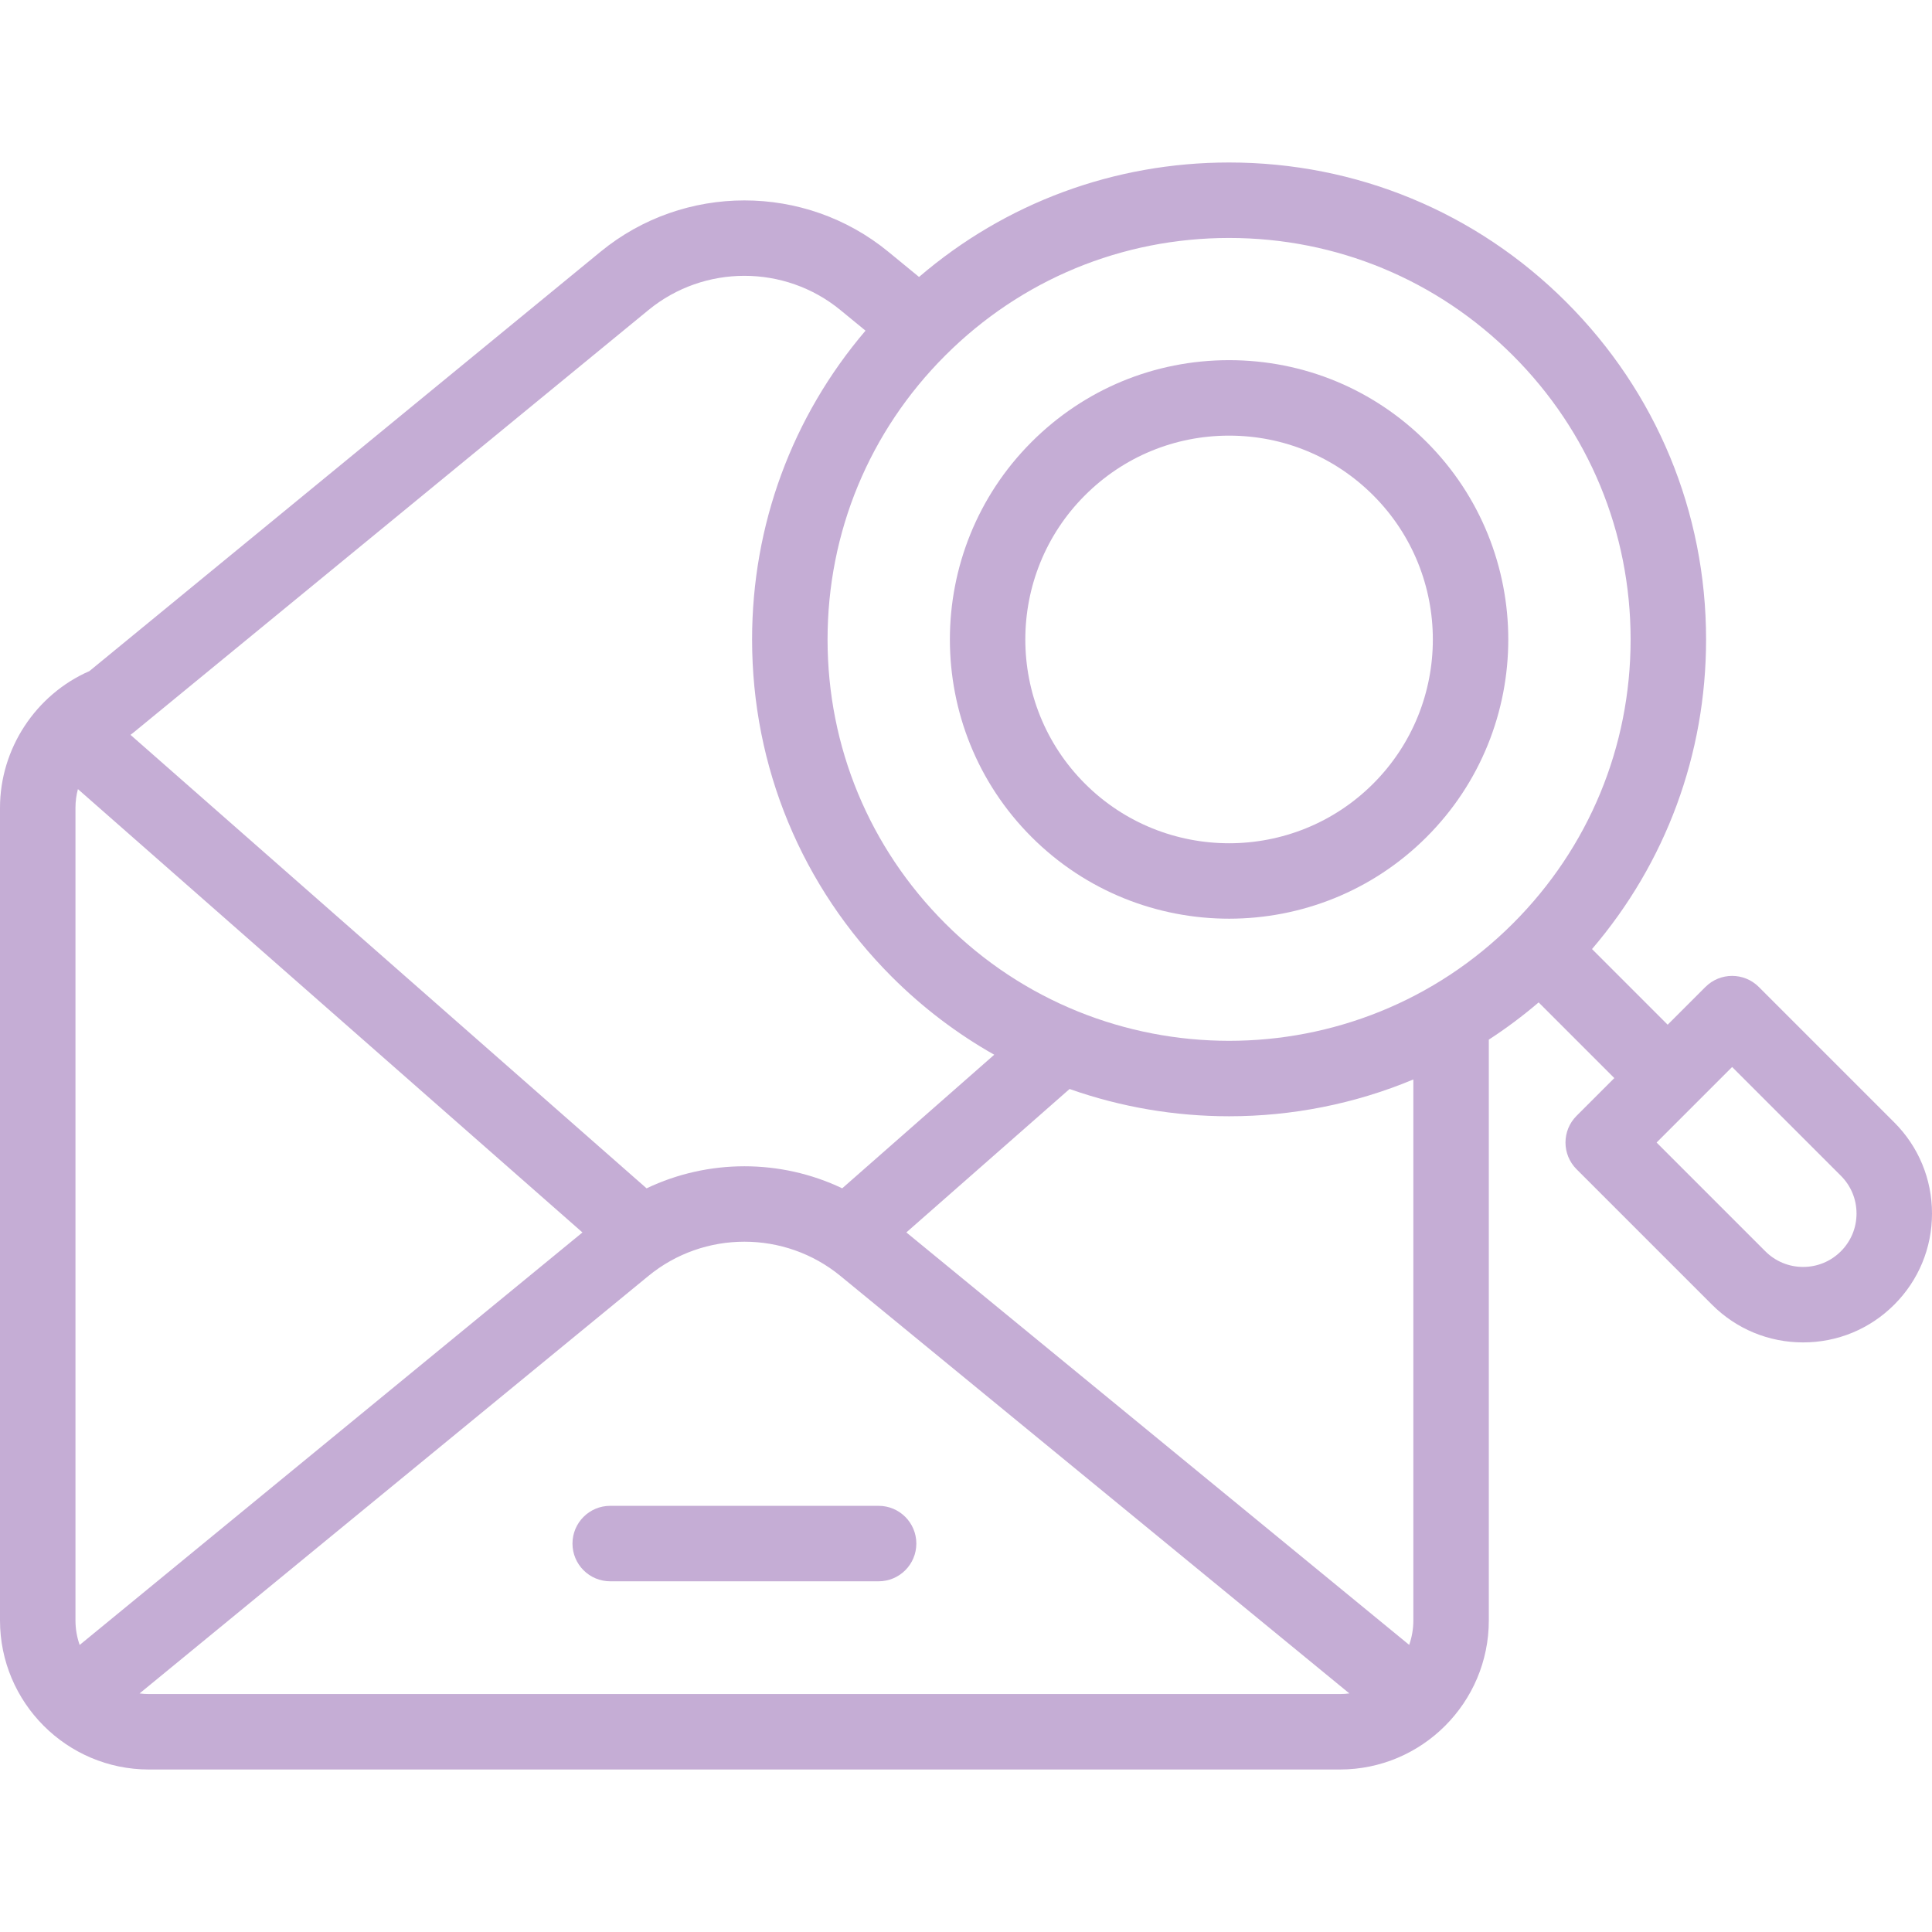<!-- icon666.com - MILLIONS vector ICONS FREE --><svg id="Capa_1" enable-background="new 0 0 512 512" viewBox="0 0 512 512" xmlns="http://www.w3.org/2000/svg"><g><path d="m232.839 399.061h-71.126c-5.523 0-10 4.478-10 10s4.477 10 10 10h71.126c5.523 0 10-4.478 10-10s-4.477-10-10-10z" fill="#000000" style="fill: rgb(197, 173, 213);"></path><path d="m325.72 243.462c18.956 0 37.912-7.216 52.344-21.646 28.861-28.863 28.861-75.825 0-104.688-13.981-13.981-32.57-21.682-52.344-21.682s-38.362 7.7-52.344 21.682c-28.861 28.862-28.862 75.824 0 104.688 14.432 14.43 33.388 21.646 52.344 21.646zm-38.201-112.191c10.204-10.204 23.771-15.824 38.201-15.824s27.997 5.62 38.201 15.824c21.064 21.063 21.064 55.338 0 76.402-10.533 10.533-24.365 15.8-38.201 15.799-13.833-.002-27.671-5.268-38.201-15.799-21.065-21.065-21.065-55.339 0-76.402z" fill="#000000" style="fill: rgb(197, 173, 213);"></path><path d="m501.996 297.445-35.894-35.894c-3.906-3.904-10.236-3.904-14.143 0l-10.009 10.009-20.049-20.05c19.561-22.86 30.227-51.63 30.227-82.039 0-33.766-13.149-65.51-37.024-89.385s-55.619-37.024-89.385-37.024c-30.465 0-59.284 10.704-82.163 30.334l-8.167-6.699c-22.084-18.115-54.142-18.114-76.225.003l-135.465 111.143c-14.245 6.231-23.699 20.574-23.699 36.229v215.352c0 21.788 17.707 39.514 39.471 39.514h315.61c21.765 0 39.472-17.726 39.472-39.514v-153.911c4.563-2.963 8.975-6.251 13.203-9.863l20.052 20.053-10.008 10.009c-3.905 3.905-3.905 10.237 0 14.143l35.894 35.894c6.451 6.451 15.028 10.004 24.151 10.004s17.7-3.553 24.15-10.004c0 0 0 0 .001-.001 6.451-6.45 10.004-15.027 10.004-24.15s-3.553-17.702-10.004-24.153zm-101.034-203.216c20.099 20.098 31.167 46.819 31.167 75.242s-11.068 55.145-31.167 75.242c-20.746 20.747-47.989 31.119-75.242 31.116-27.245-.002-54.5-10.374-75.242-31.116-20.098-20.098-31.167-46.819-31.167-75.242s11.068-55.145 31.167-75.242c20.098-20.099 46.819-31.167 75.242-31.167s55.144 11.069 75.242 31.167zm-229.111-12.066c14.732-12.089 36.12-12.09 50.854-.003l6.666 5.468c-19.455 22.827-30.06 51.521-30.06 81.844 0 33.765 13.149 65.509 37.024 89.385 8.276 8.275 17.423 15.161 27.149 20.658l-40.289 35.401c-16.345-7.788-35.502-7.785-51.845.006l-136.77-120.18c.224-.155.443-.319.654-.493zm-150.738 353.767c-.72-2.036-1.113-4.226-1.113-6.506v-215.352c0-1.693.224-3.354.647-4.95l133.708 117.49zm18.358 13.008c-.843 0-1.673-.054-2.487-.158l134.867-110.651c14.733-12.086 36.12-12.088 50.854-.002l134.893 110.649c-.824.107-1.664.162-2.517.162zm335.082-19.514c0 2.272-.39 4.455-1.105 6.485l-133.255-109.306 43.257-38.009c13.645 4.818 27.957 7.227 42.27 7.227 16.627 0 33.253-3.251 48.833-9.753zm113.301-97.819c-2.675 2.674-6.229 4.146-10.01 4.146-3.78 0-7.335-1.473-10.009-4.146l-28.822-28.822 20.018-20.018 28.822 28.822c2.674 2.674 4.146 6.229 4.146 10.009.001 3.782-1.472 7.336-4.145 10.009z" fill="#000000" style="fill: rgb(197, 173, 213);"></path></g></svg>